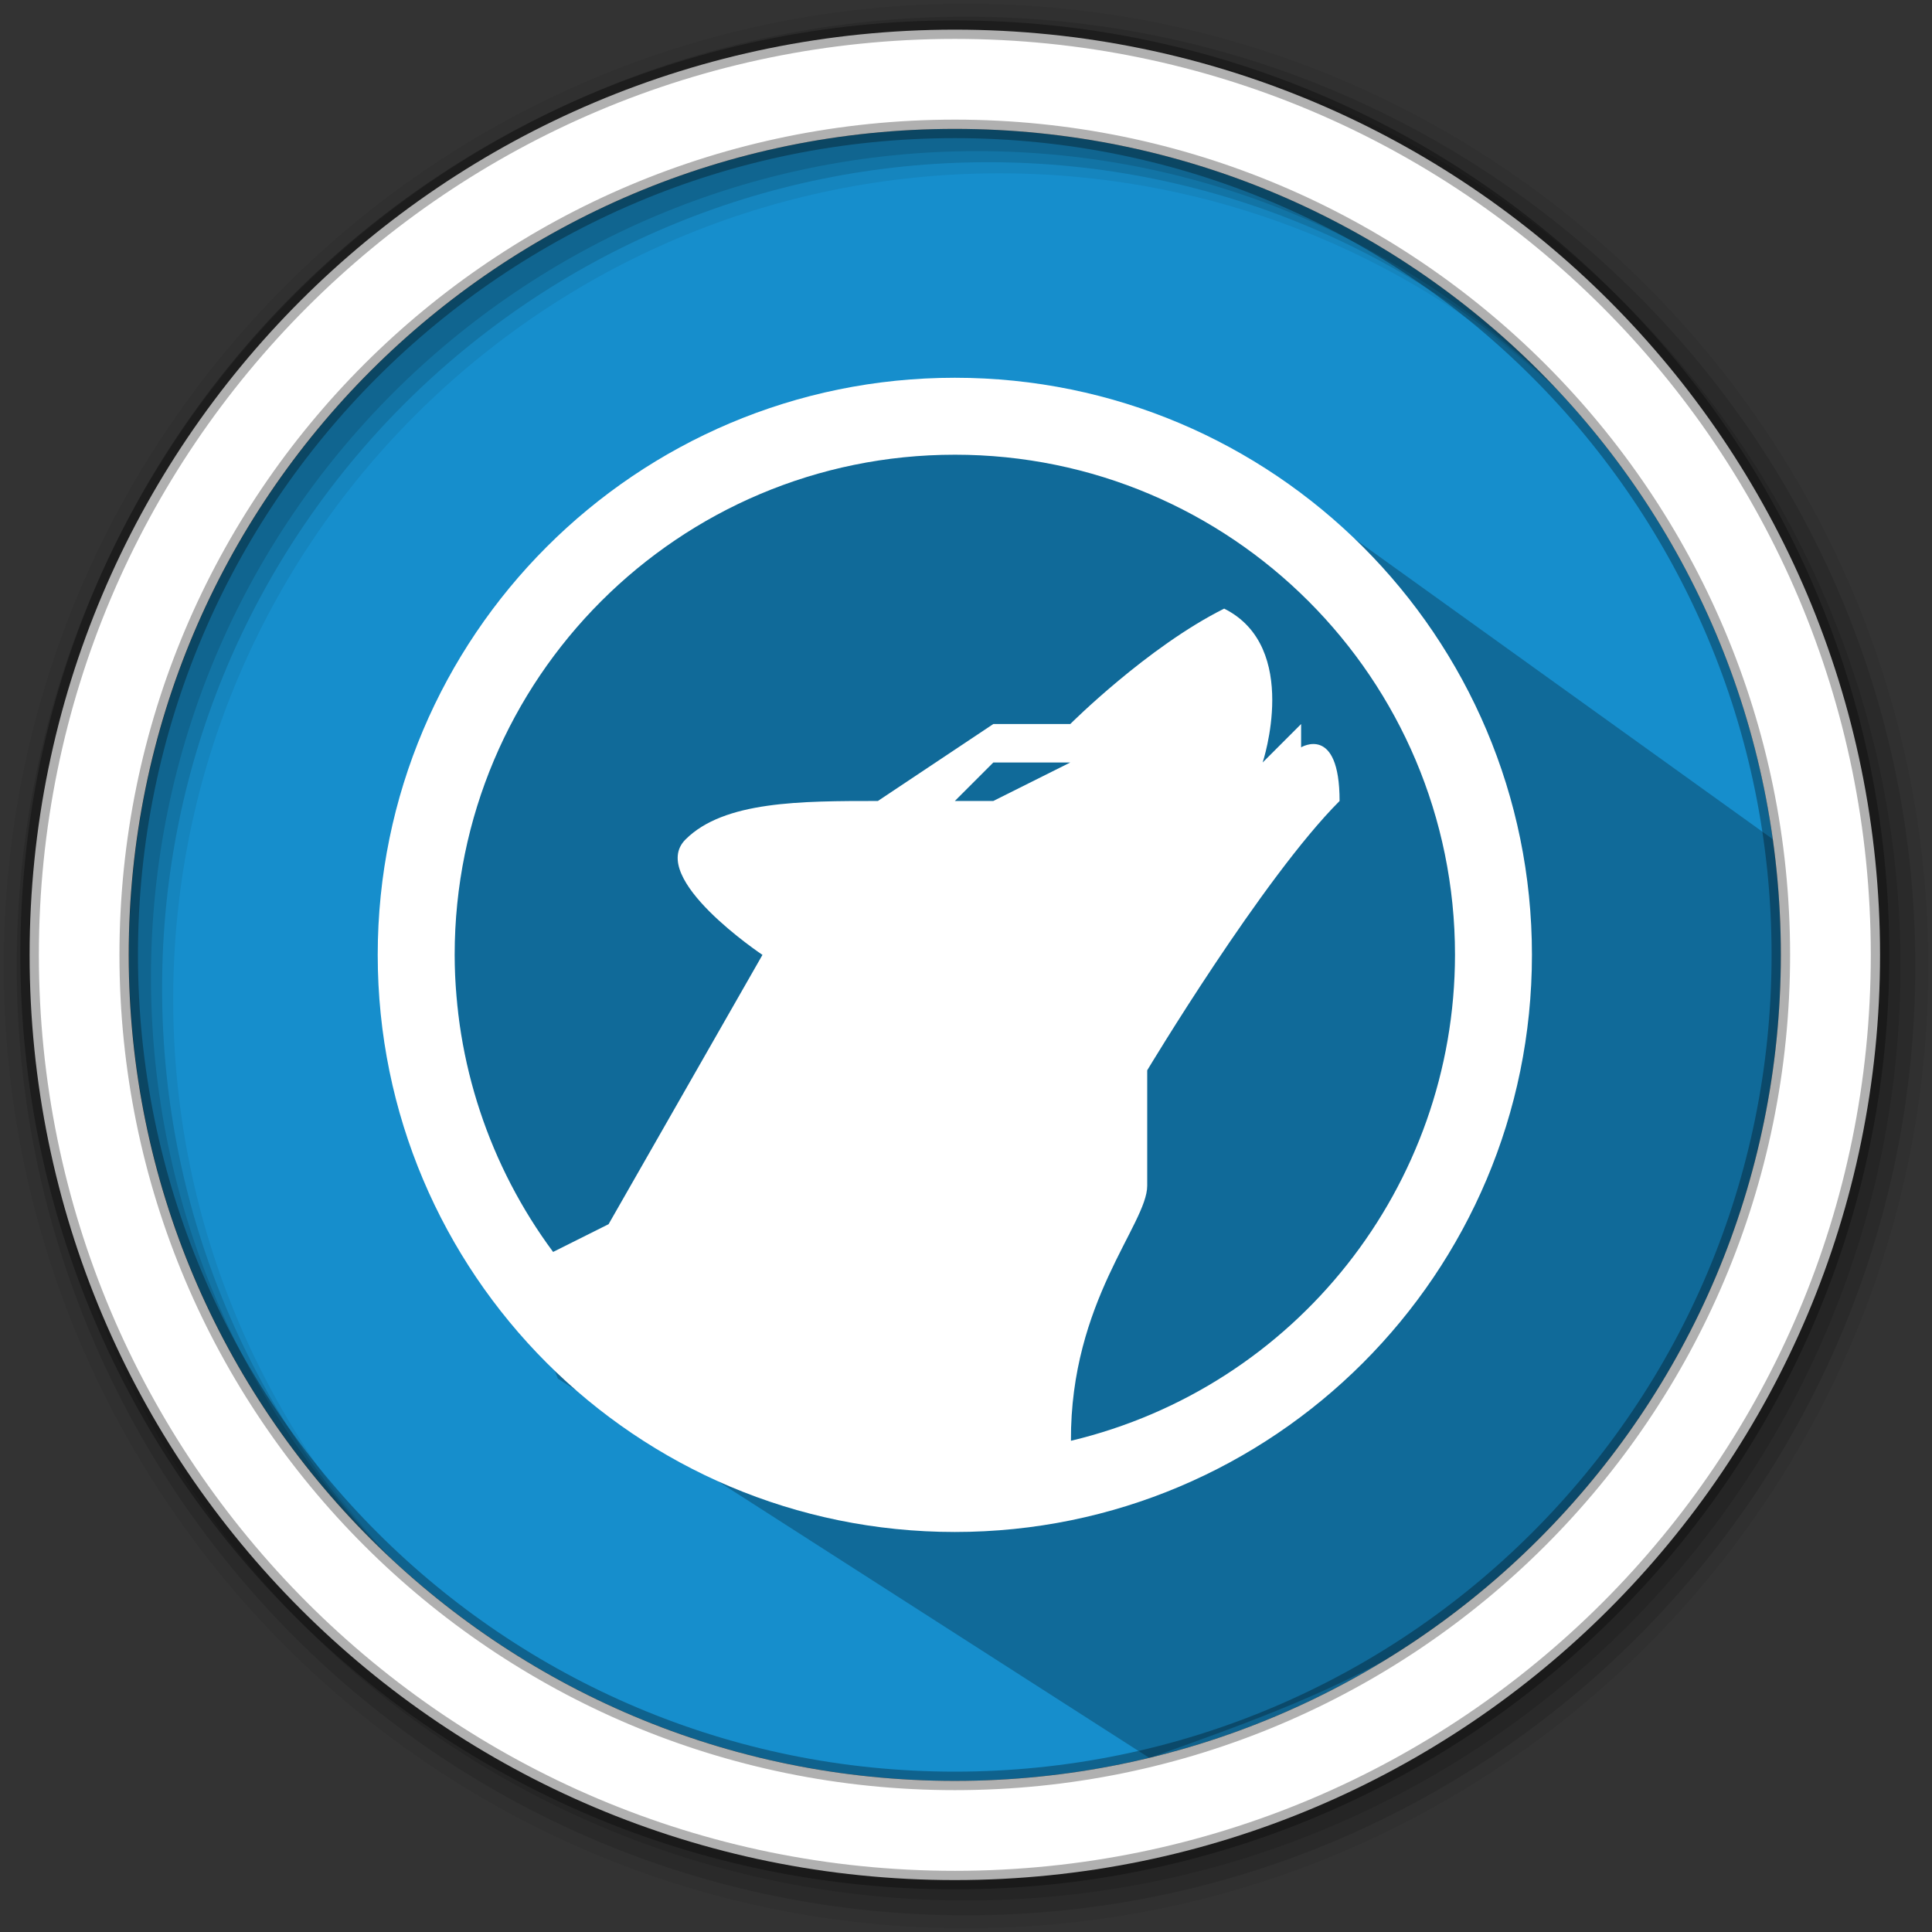<?xml version="1.0" encoding="UTF-8"?>
<svg width="512" height="512" version="1.1" viewBox="0 0 512 512" xmlns="http://www.w3.org/2000/svg" xmlns:cc="http://creativecommons.org/ns#" xmlns:dc="http://purl.org/dc/elements/1.1/" xmlns:rdf="http://www.w3.org/1999/02/22-rdf-syntax-ns#">
 <rect x="0" y="0" width="512" height="512" fill="#333333" stroke="none"/>
 <g fill-rule="evenodd">
  <path d="m471.95 253.05c0 120.9-98.01 218.9-218.9 218.9-120.9 0-218.9-98.01-218.9-218.9 0-120.9 98.01-218.9 218.9-218.9 120.9 0 218.9 98.01 218.9 218.9" fill="#168ecc"/>
  <path d="m256 1c-140.83 0-255 114.17-255 255s114.17 255 255 255 255-114.17 255-255-114.17-255-255-255m8.827 44.931c120.9 0 218.9 98 218.9 218.9s-98 218.9-218.9 218.9-218.93-98-218.93-218.9 98.03-218.9 218.93-218.9" fill-opacity=".067"/>
  <g fill-opacity=".129">
   <path d="m256 4.433c-138.94 0-251.57 112.63-251.57 251.57s112.63 251.57 251.57 251.57 251.57-112.63 251.57-251.57-112.63-251.57-251.57-251.57m5.885 38.556c120.9 0 218.9 98 218.9 218.9s-98 218.9-218.9 218.9-218.93-98-218.93-218.9 98.03-218.9 218.93-218.9"/>
   <path d="m256 8.356c-136.77 0-247.64 110.87-247.64 247.64s110.87 247.64 247.64 247.64 247.64-110.87 247.64-247.64-110.87-247.64-247.64-247.64m2.942 31.691c120.9 0 218.9 98 218.9 218.9s-98 218.9-218.9 218.9-218.93-98-218.93-218.9 98.03-218.9 218.93-218.9"/>
  </g>
 </g>
 <path d="m266.61 107.97 35.946 6.962-2.236 0.568 11.867 11.867-46.14-12.02h-3.336l-30.104 0.256-12.735 2.269-43.439 11.681-11.913-0.045-26.052 29.725-19.766 34.215-1.612 28.653 8 85.061 22.749 58.188 156.78 100.54c50.419-18.014 101.04-35.379 136.46-100.5 25.564-40.371 41.901-75.561 33.83-139.33l-117.81-84.615-71.573-32.495" opacity=".25"/>
 <path d="m253.04 7.859c-135.42 0-245.19 109.78-245.19 245.19 0 135.42 109.78 245.19 245.19 245.19 135.42 0 245.19-109.78 245.19-245.19 0-135.42-109.78-245.19-245.19-245.19zm0 26.297c120.9 0 218.9 98 218.9 218.9s-98 218.9-218.9 218.9-218.93-98-218.93-218.9 98.03-218.9 218.93-218.9z" fill="#ffffff" fill-rule="evenodd" stroke="#000000" stroke-opacity=".31" stroke-width="4.904"/>
 <path d="m253.04 100.11c-84.469 0-152.94 68.475-152.94 152.94s68.475 152.94 152.94 152.94 152.94-68.475 152.94-152.94-68.475-152.94-152.94-152.94zm0 20.392c73.206 0 132.55 59.345 132.55 132.55-0.071 61.293-42.164 114.54-101.78 128.77-0.18-37.001 20.213-57.394 20.213-67.59v-30.589s30.589-50.981 50.981-71.374c0-20.392-10.196-14.219-10.196-14.219v-6.173l-10.196 10.196s10.196-30.589-10.196-40.785c-20.392 10.196-40.785 30.589-40.785 30.589h-20.392l-30.589 20.392c-20.392 0-40.785 0-50.981 10.196-10.196 10.196 20.392 30.589 20.392 30.589l-40.785 71.374-14.697 7.348c-16.892-22.774-26.036-50.366-26.088-78.722 0-73.206 59.345-132.55 132.55-132.55zm10.196 81.57h20.392l-20.392 10.196h-10.196z" fill="#ffffff" stroke-width="10.196"/>
</svg>
